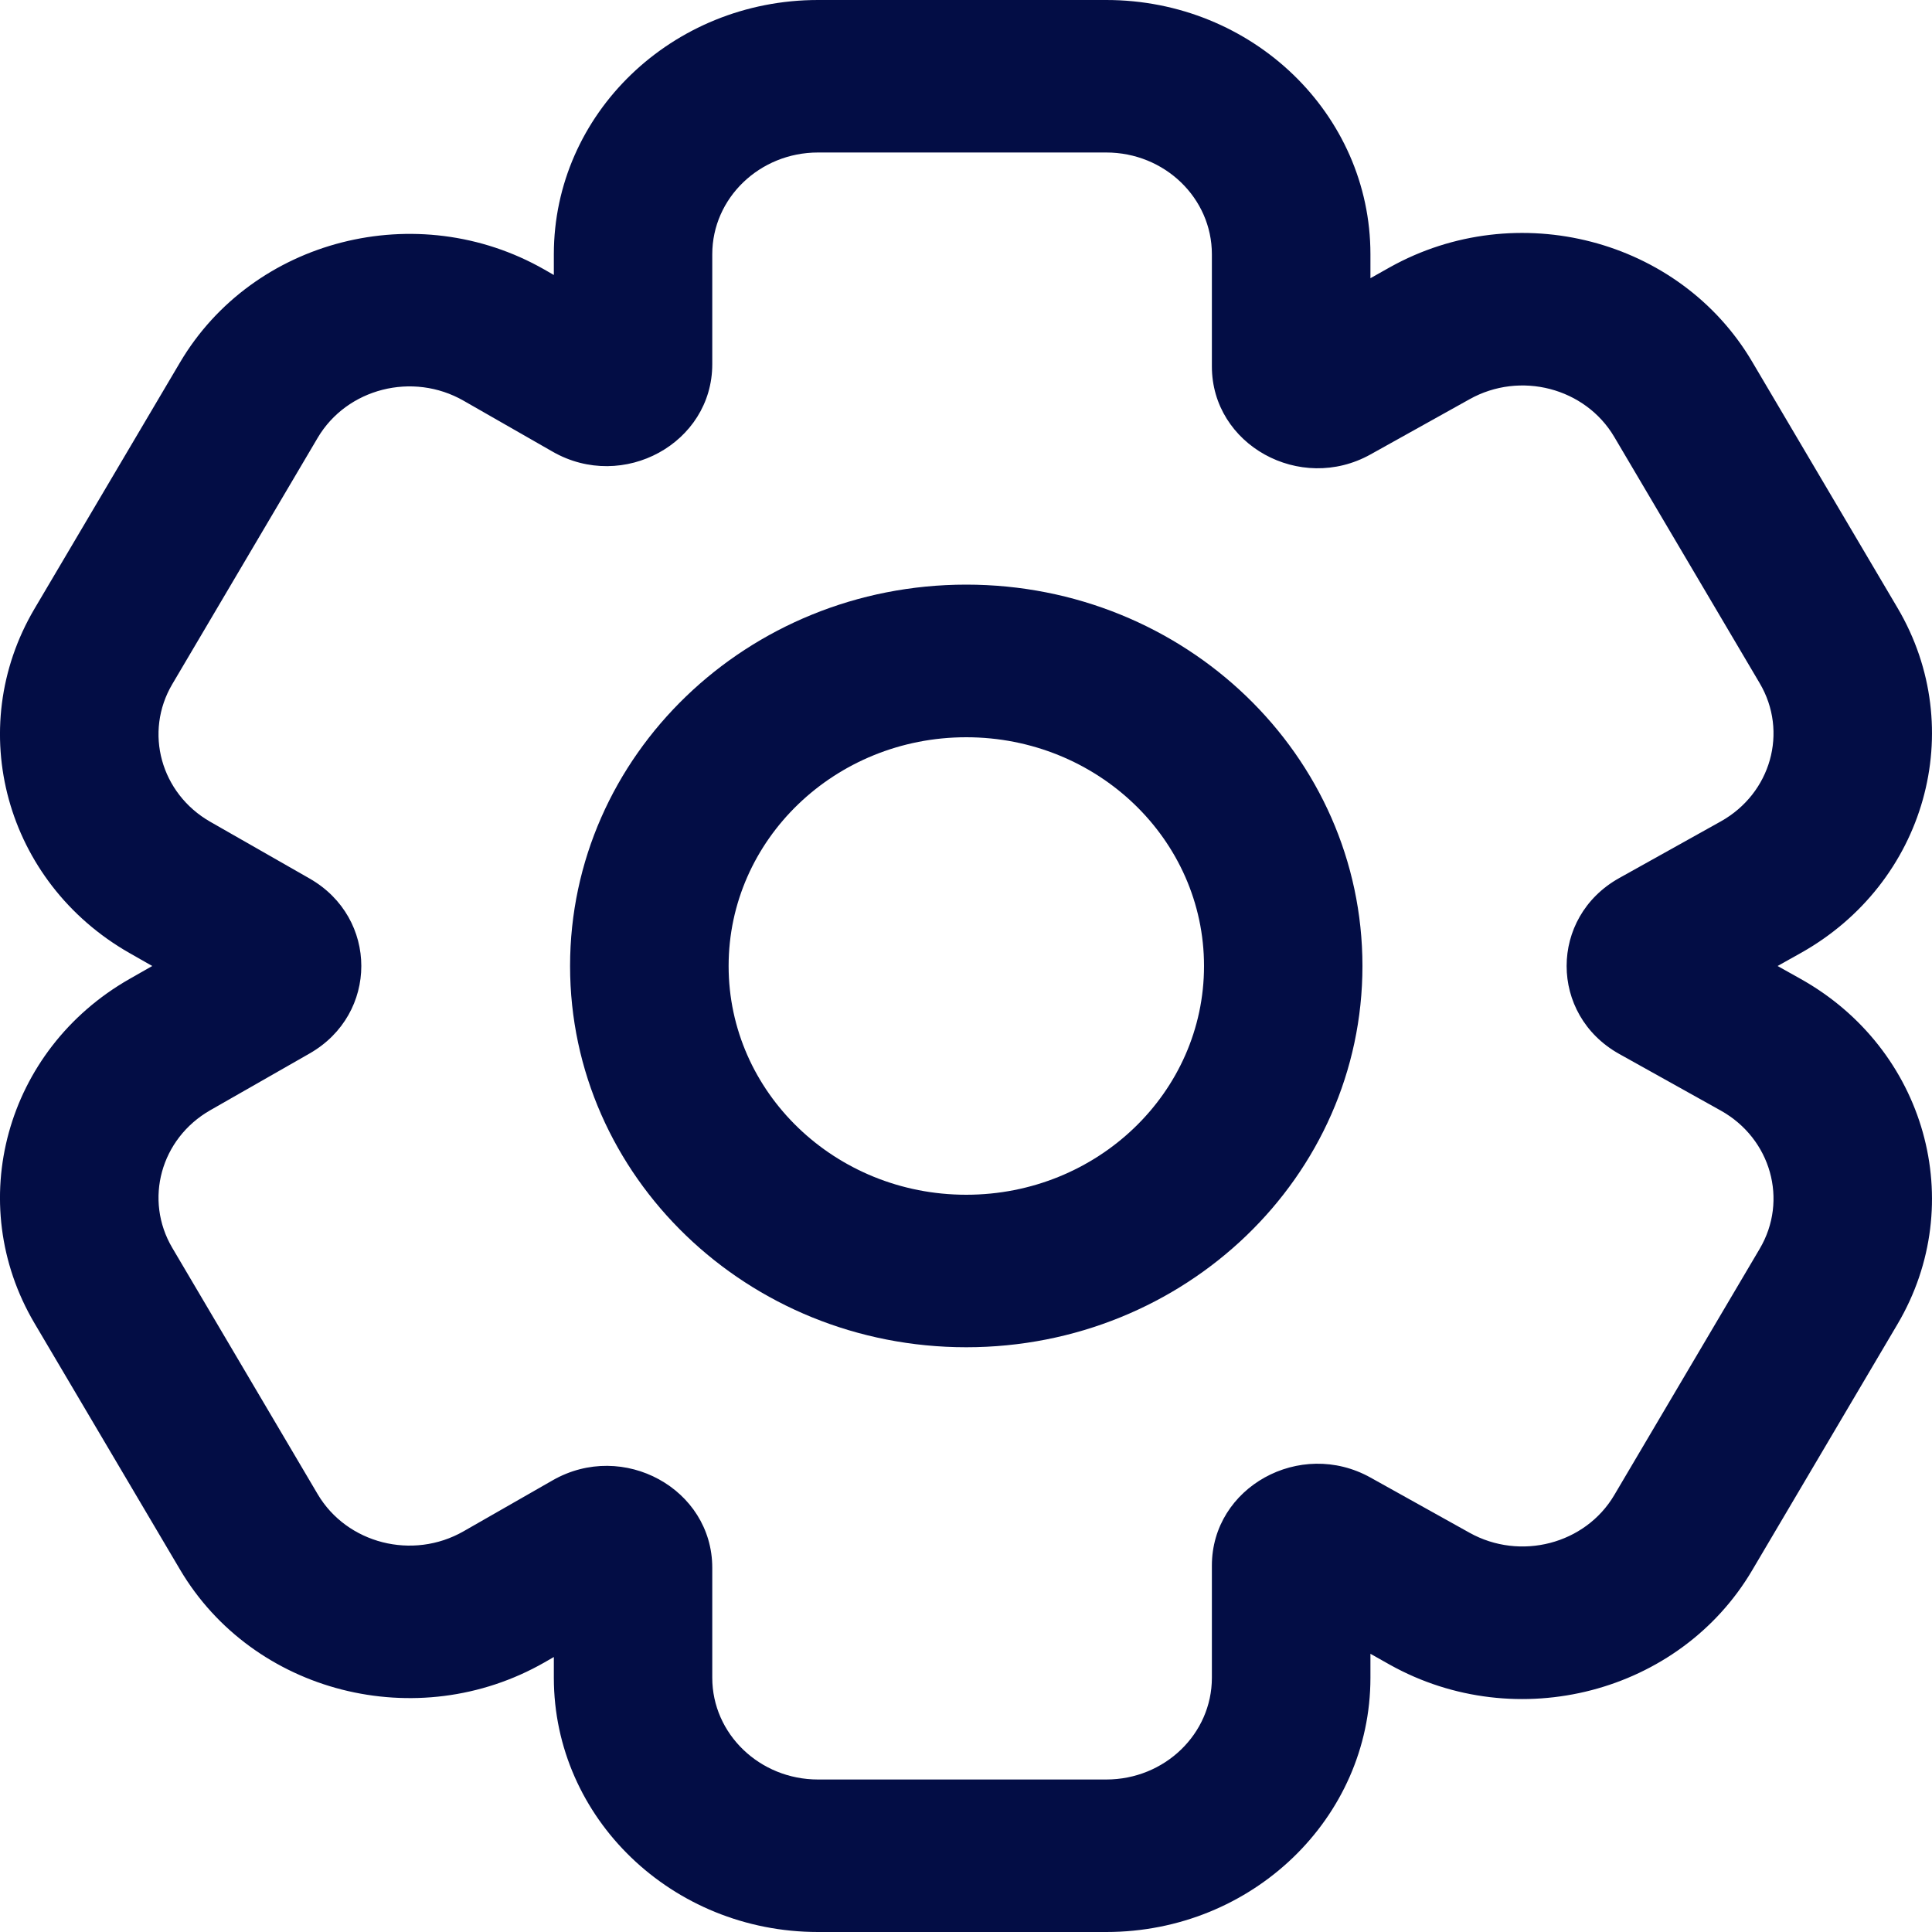 <svg width="15" height="15" viewBox="0 0 15 15" fill="none" xmlns="http://www.w3.org/2000/svg">
<path fill-rule="evenodd" clip-rule="evenodd" d="M7.502 5.724C6.483 5.724 5.657 6.519 5.657 7.5C5.657 8.481 6.483 9.276 7.502 9.276C8.521 9.276 9.348 8.481 9.348 7.5C9.348 6.519 8.521 5.724 7.502 5.724ZM4.426 7.5C4.426 5.865 5.803 4.539 7.502 4.539C9.201 4.539 10.578 5.865 10.578 7.5C10.578 9.135 9.201 10.46 7.502 10.46C5.803 10.46 4.426 9.135 4.426 7.5Z" fill="#030D45"/>
<path fill-rule="evenodd" clip-rule="evenodd" d="M13.801 7.5L13.978 7.599C14.951 8.142 15.288 9.34 14.732 10.281L13.603 12.193C13.04 13.146 11.777 13.475 10.791 12.925L10.64 12.84V13.026C10.64 14.116 9.722 15 8.589 15H6.351C5.218 15 4.3 14.116 4.3 13.026V12.865L4.227 12.907C3.24 13.471 1.964 13.146 1.397 12.185L0.268 10.274C-0.284 9.339 0.043 8.151 1.003 7.602L1.182 7.5L1.003 7.398C0.043 6.849 -0.284 5.661 0.268 4.726L1.397 2.815C1.964 1.854 3.24 1.529 4.227 2.093L4.3 2.135V1.974C4.3 0.884 5.218 0 6.351 0H8.589C9.722 0 10.64 0.884 10.64 1.974V2.16L10.791 2.075C11.777 1.525 13.04 1.854 13.603 2.807L14.732 4.719C15.288 5.66 14.951 6.858 13.978 7.401L13.801 7.5ZM12.572 8.183C12.027 7.879 12.027 7.121 12.572 6.817L13.361 6.377C13.75 6.159 13.885 5.681 13.662 5.304L12.533 3.392C12.308 3.011 11.803 2.879 11.409 3.1L10.641 3.528C10.094 3.833 9.409 3.454 9.409 2.845V1.974C9.409 1.538 9.042 1.184 8.589 1.184H6.351C5.898 1.184 5.53 1.538 5.53 1.974V2.828C5.53 3.441 4.838 3.82 4.291 3.507L3.599 3.111C3.204 2.885 2.693 3.015 2.466 3.4L1.338 5.311C1.117 5.685 1.248 6.16 1.632 6.38L2.404 6.821C2.939 7.127 2.939 7.873 2.404 8.179L1.632 8.62C1.248 8.84 1.117 9.315 1.338 9.689L2.466 11.6C2.693 11.985 3.204 12.115 3.599 11.889L4.291 11.493C4.838 11.18 5.53 11.559 5.53 12.172V13.026C5.53 13.462 5.898 13.816 6.351 13.816H8.589C9.042 13.816 9.409 13.462 9.409 13.026V12.155C9.409 11.546 10.094 11.167 10.641 11.472L11.409 11.9C11.803 12.12 12.308 11.989 12.533 11.608L13.662 9.696C13.885 9.319 13.75 8.841 13.361 8.623L12.572 8.183Z" fill="#030D45"/>
</svg>
